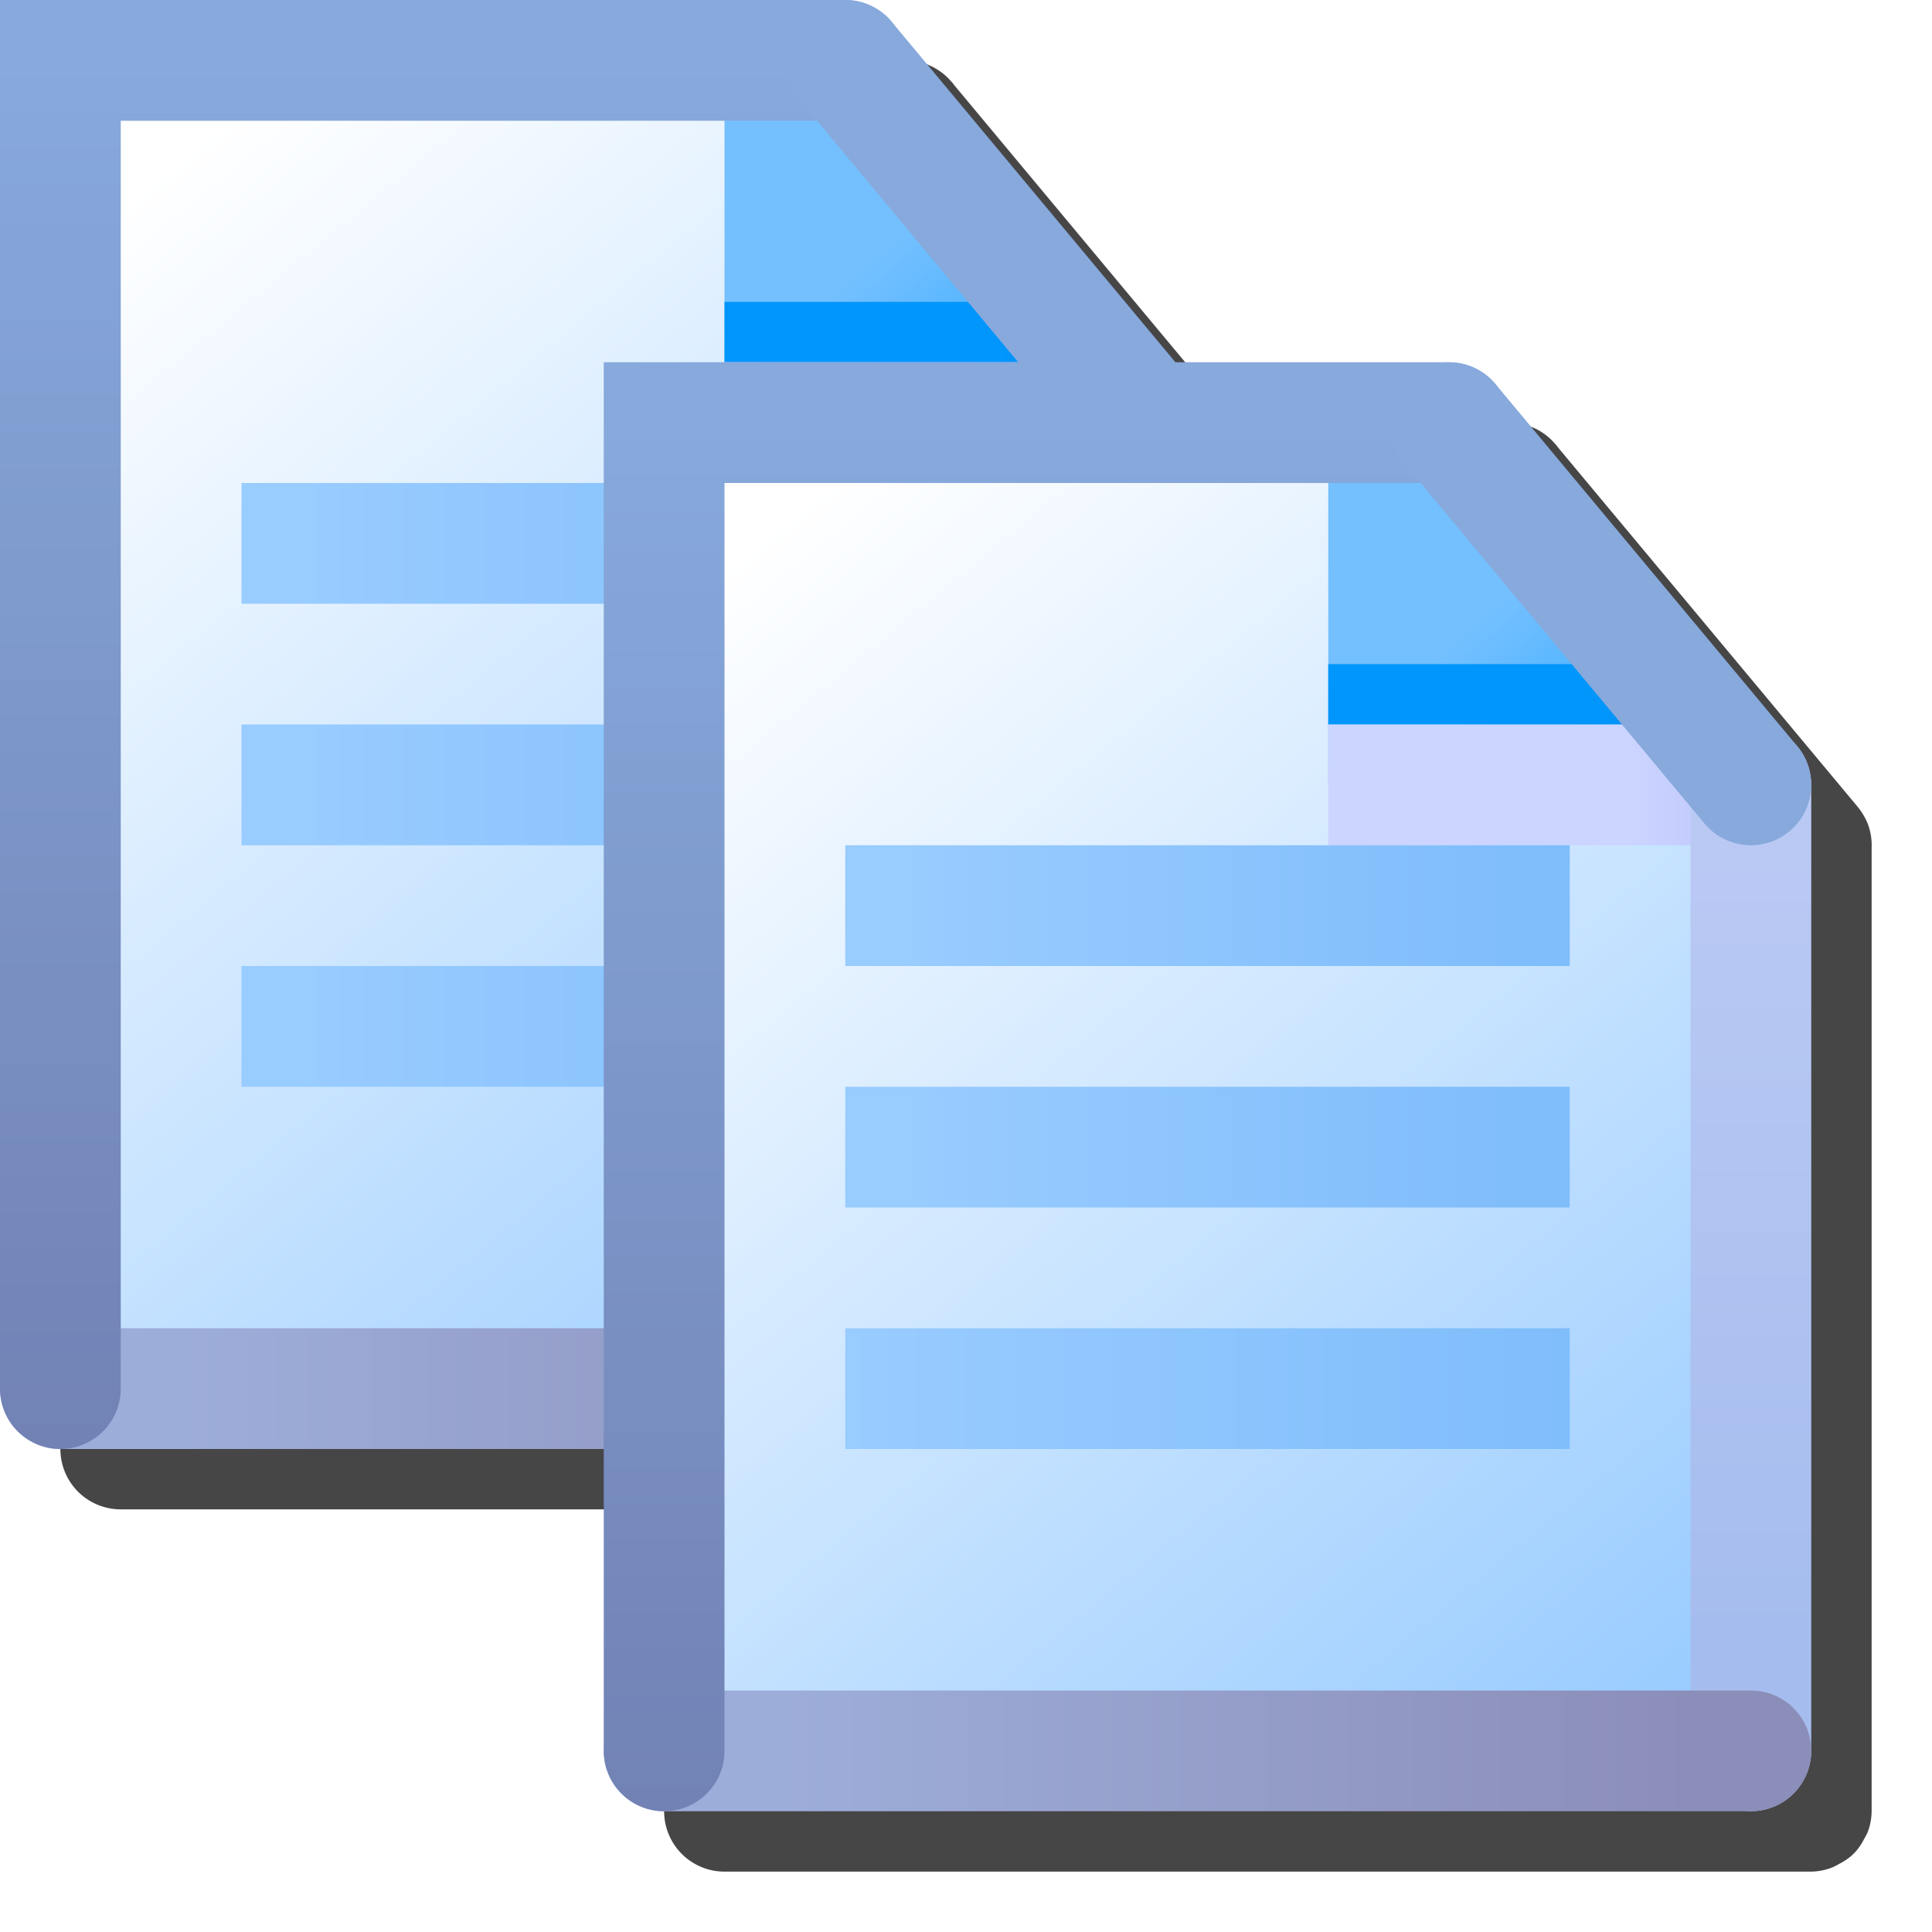 <?xml version="1.0" encoding="UTF-8" standalone="no"?>
<svg
   inkscape:export-ydpi="6"
   inkscape:export-xdpi="6"
   inkscape:export-filename="edit-copy.png"
   sodipodi:docname="copy.svg"
   inkscape:version="1.3.2 (1:1.3.2+202311252150+091e20ef0f)"
   id="svg8"
   version="1.1"
   viewBox="0 0 16 16"
   height="16"
   width="16"
   xmlns:inkscape="http://www.inkscape.org/namespaces/inkscape"
   xmlns:sodipodi="http://sodipodi.sourceforge.net/DTD/sodipodi-0.dtd"
   xmlns:xlink="http://www.w3.org/1999/xlink"
   xmlns="http://www.w3.org/2000/svg"
   xmlns:svg="http://www.w3.org/2000/svg"
   xmlns:rdf="http://www.w3.org/1999/02/22-rdf-syntax-ns#"
   xmlns:cc="http://creativecommons.org/ns#"
   xmlns:dc="http://purl.org/dc/elements/1.1/">
  <defs
     id="defs2">
    <linearGradient
       id="linearGradient3825"
       inkscape:collect="always">
      <stop
         id="stop3821"
         offset="0"
         style="stop-color:#99ccff;stop-opacity:1" />
      <stop
         id="stop3823"
         offset="1"
         style="stop-color:#ffffff;stop-opacity:1" />
    </linearGradient>
    <linearGradient
       inkscape:collect="always"
       id="linearGradient1562">
      <stop
         style="stop-color:#2da8ff;stop-opacity:1"
         offset="0"
         id="stop1558" />
      <stop
         style="stop-color:#74c0ff;stop-opacity:1"
         offset="1"
         id="stop1560" />
    </linearGradient>
    <linearGradient
       inkscape:collect="always"
       xlink:href="#linearGradient3825"
       id="linearGradient32816"
       x1="-30.432"
       y1="18.5"
       x2="-38.225"
       y2="9.037"
       gradientUnits="userSpaceOnUse" />
    <linearGradient
       inkscape:collect="always"
       xlink:href="#linearGradient1562"
       id="linearGradient26952"
       gradientUnits="userSpaceOnUse"
       gradientTransform="matrix(1.587,0,0,1.587,-42.561,7.93)"
       x1="8.096"
       y1="1.419"
       x2="7.271"
       y2="0.458" />
    <linearGradient
       inkscape:collect="always"
       xlink:href="#linearGradient1601"
       id="linearGradient57243"
       x1="-31.156"
       y1="10.5"
       x2="-28.432"
       y2="10.5"
       gradientUnits="userSpaceOnUse"
       gradientTransform="translate(0,-0.25)" />
    <linearGradient
       inkscape:collect="always"
       id="linearGradient1601">
      <stop
         style="stop-color:#0096fc;stop-opacity:1"
         offset="0"
         id="stop1597" />
      <stop
         style="stop-color:#0068ce;stop-opacity:1"
         offset="1"
         id="stop1599" />
    </linearGradient>
    <linearGradient
       inkscape:collect="always"
       xlink:href="#linearGradient33218"
       id="linearGradient33220"
       x1="-30.932"
       y1="11"
       x2="-28.932"
       y2="11"
       gradientUnits="userSpaceOnUse" />
    <linearGradient
       inkscape:collect="always"
       id="linearGradient33218">
      <stop
         style="stop-color:#ccd5ff;stop-opacity:1"
         offset="0"
         id="stop33214" />
      <stop
         style="stop-color:#aab3f5;stop-opacity:1"
         offset="1"
         id="stop33216" />
    </linearGradient>
    <linearGradient
       inkscape:collect="always"
       xlink:href="#linearGradient19556"
       id="linearGradient19558"
       x1="-27.932"
       y1="18"
       x2="-27.932"
       y2="11.5"
       gradientUnits="userSpaceOnUse"
       gradientTransform="translate(-2)" />
    <linearGradient
       inkscape:collect="always"
       id="linearGradient19556">
      <stop
         style="stop-color:#a5bdee;stop-opacity:1"
         offset="0"
         id="stop19552" />
      <stop
         style="stop-color:#bac9f4;stop-opacity:1"
         offset="1"
         id="stop19554" />
    </linearGradient>
    <linearGradient
       inkscape:collect="always"
       xlink:href="#linearGradient10735"
       id="linearGradient10737"
       x1="-37.932"
       y1="19"
       x2="-30.432"
       y2="19"
       gradientUnits="userSpaceOnUse" />
    <linearGradient
       inkscape:collect="always"
       id="linearGradient10735">
      <stop
         style="stop-color:#9dadd9;stop-opacity:1"
         offset="0"
         id="stop10731" />
      <stop
         style="stop-color:#8b8eb8;stop-opacity:1"
         offset="1"
         id="stop10733" />
    </linearGradient>
    <linearGradient
       inkscape:collect="always"
       xlink:href="#linearGradient1920"
       id="linearGradient1922"
       x1="-38.932"
       y1="21.5"
       x2="-38.932"
       y2="8"
       gradientUnits="userSpaceOnUse" />
    <linearGradient
       inkscape:collect="always"
       id="linearGradient1920">
      <stop
         style="stop-color:#6e7bae;stop-opacity:1"
         offset="0"
         id="stop1916" />
      <stop
         style="stop-color:#87a9dc;stop-opacity:1"
         offset="1"
         id="stop1918" />
    </linearGradient>
    <linearGradient
       inkscape:collect="always"
       xlink:href="#linearGradient1343"
       id="linearGradient3801"
       gradientUnits="userSpaceOnUse"
       gradientTransform="matrix(3.615,0,0,3.727,-41.326,-8.904)"
       x1="15.602"
       y1="3.596"
       x2="16.985"
       y2="3.596" />
    <linearGradient
       inkscape:collect="always"
       id="linearGradient1343">
      <stop
         style="stop-color:#99ccff;stop-opacity:1"
         offset="0"
         id="stop1339" />
      <stop
         style="stop-color:#80bdfb;stop-opacity:1"
         offset="1"
         id="stop1341" />
    </linearGradient>
    <linearGradient
       inkscape:collect="always"
       xlink:href="#linearGradient1343"
       id="linearGradient1"
       gradientUnits="userSpaceOnUse"
       gradientTransform="matrix(3.615,0,0,3.727,-41.326,-6.904)"
       x1="15.602"
       y1="3.596"
       x2="16.985"
       y2="3.596" />
    <linearGradient
       inkscape:collect="always"
       xlink:href="#linearGradient1343"
       id="linearGradient2"
       gradientUnits="userSpaceOnUse"
       gradientTransform="matrix(3.615,0,0,3.727,-41.326,-4.904)"
       x1="15.602"
       y1="3.596"
       x2="16.985"
       y2="3.596" />
    <linearGradient
       inkscape:collect="always"
       xlink:href="#linearGradient3825"
       id="linearGradient32816-0"
       x1="-30.432"
       y1="18.5"
       x2="-38.225"
       y2="9.037"
       gradientUnits="userSpaceOnUse" />
    <linearGradient
       inkscape:collect="always"
       xlink:href="#linearGradient33218"
       id="linearGradient33220-9"
       x1="-30.932"
       y1="11"
       x2="-28.932"
       y2="11"
       gradientUnits="userSpaceOnUse" />
    <linearGradient
       inkscape:collect="always"
       xlink:href="#linearGradient10735"
       id="linearGradient10737-7"
       x1="-37.932"
       y1="19"
       x2="-30.432"
       y2="19"
       gradientUnits="userSpaceOnUse" />
    <linearGradient
       inkscape:collect="always"
       xlink:href="#linearGradient1920"
       id="linearGradient1922-2"
       x1="-38.932"
       y1="21.5"
       x2="-38.932"
       y2="8"
       gradientUnits="userSpaceOnUse" />
    <linearGradient
       inkscape:collect="always"
       id="linearGradient2-3"
       gradientTransform="scale(2.449,0.408)"
       x1="5.947"
       y1="19.596"
       x2="8.397"
       y2="19.596"
       gradientUnits="userSpaceOnUse">
      <stop
         style="stop-color:#99ccff;stop-opacity:1"
         offset="0"
         id="stop1" />
      <stop
         style="stop-color:#80bdfb;stop-opacity:1"
         offset="1"
         id="stop2" />
    </linearGradient>
    <linearGradient
       inkscape:collect="always"
       xlink:href="#linearGradient1562"
       id="linearGradient8"
       gradientUnits="userSpaceOnUse"
       gradientTransform="matrix(1.587,0,0,1.587,-42.561,7.93)"
       x1="8.096"
       y1="1.419"
       x2="7.271"
       y2="0.458" />
    <linearGradient
       inkscape:collect="always"
       xlink:href="#linearGradient1601"
       id="linearGradient9"
       gradientUnits="userSpaceOnUse"
       gradientTransform="translate(0,-0.25)"
       x1="-31.156"
       y1="10.5"
       x2="-28.432"
       y2="10.5" />
    <linearGradient
       inkscape:collect="always"
       xlink:href="#linearGradient19556"
       id="linearGradient10"
       gradientUnits="userSpaceOnUse"
       gradientTransform="translate(-2)"
       x1="-27.932"
       y1="18"
       x2="-27.932"
       y2="11.5" />
    <linearGradient
       inkscape:collect="always"
       xlink:href="#linearGradient1343"
       id="linearGradient11"
       gradientUnits="userSpaceOnUse"
       gradientTransform="matrix(3.615,0,0,3.727,-41.326,-8.904)"
       x1="15.602"
       y1="3.596"
       x2="16.985"
       y2="3.596" />
    <linearGradient
       inkscape:collect="always"
       xlink:href="#linearGradient1343"
       id="linearGradient12"
       gradientUnits="userSpaceOnUse"
       gradientTransform="matrix(3.615,0,0,3.727,-41.326,-6.904)"
       x1="15.602"
       y1="3.596"
       x2="16.985"
       y2="3.596" />
    <filter
       inkscape:collect="always"
       style="color-interpolation-filters:sRGB"
       id="filter45"
       x="-0.123"
       y="-0.123"
       width="1.246"
       height="1.246">
      <feGaussianBlur
         inkscape:collect="always"
         stdDeviation="0.768"
         id="feGaussianBlur45" />
    </filter>
  </defs>
  <sodipodi:namedview
     inkscape:bbox-paths="false"
     fit-margin-bottom="0"
     fit-margin-right="0"
     fit-margin-left="0"
     fit-margin-top="0"
     inkscape:bbox-nodes="true"
     inkscape:snap-bbox="true"
     inkscape:window-maximized="1"
     inkscape:window-y="0"
     inkscape:window-x="3840"
     inkscape:window-height="2058"
     inkscape:window-width="3840"
     units="px"
     showgrid="true"
     inkscape:document-rotation="0"
     inkscape:current-layer="layer1"
     inkscape:document-units="px"
     inkscape:cy="1.3589708"
     inkscape:cx="-3.4139999"
     inkscape:zoom="45.254834"
     inkscape:pageshadow="2"
     inkscape:pageopacity="0.0"
     borderopacity="1.0"
     bordercolor="#666666"
     pagecolor="#ffffff"
     id="base"
     showguides="true"
     inkscape:guide-bbox="true"
     inkscape:snap-nodes="true"
     inkscape:pagecheckerboard="0"
     inkscape:showpageshadow="2"
     inkscape:deskcolor="#d1d1d1">
    <inkscape:grid
       originy="0"
       originx="0"
       id="grid1504"
       type="xygrid"
       spacingy="1"
       spacingx="1"
       units="px"
       visible="true" />
    <inkscape:grid
       originy="0"
       originx="0"
       spacingy="0.5"
       spacingx="0.5"
       id="grid1507"
       type="xygrid"
       units="px"
       visible="true" />
  </sodipodi:namedview>
  <g
     transform="translate(-12.568)"
     id="layer1"
     inkscape:groupmode="layer"
     inkscape:label="Layer 1">
    <path
       id="path1"
       style="fill:#000000;fill-opacity:1;fill-rule:evenodd;stroke-linecap:round;stroke-linejoin:round;stop-color:#000000;filter:url(#filter45);opacity:0.85"
       d="M 13.068,0.5 V 12 a 0.5,0.5 0 0 0 0.5,0.5 h 4.5 V 15 a 0.5,0.5 0 0 0 0.5,0.5 h 9 a 0.5,0.5 0 0 0 0.17,-0.033 0.5,0.5 0 0 0 0.061,-0.031 0.5,0.5 0 0 0 0.098,-0.064 0.5,0.5 0 0 0 0.045,-0.045 0.5,0.5 0 0 0 0.064,-0.098 0.5,0.5 0 0 0 0.029,-0.055 A 0.5,0.5 0 0 0 28.068,15 V 7.021 a 0.5,0.5 0 0 0 -0.014,-0.141 0.5,0.5 0 0 0 -0.012,-0.041 0.5,0.5 0 0 0 -0.006,-0.018 0.5,0.5 0 0 0 -0.012,-0.025 0.5,0.5 0 0 0 0,-0.002 0.5,0.5 0 0 0 -0.021,-0.039 0.5,0.5 0 0 0 -0.053,-0.076 0.5,0.5 0 0 0 -0.019,-0.023 L 25.472,3.707 a 0.5,0.5 0 0 0 -0.021,-0.027 0.5,0.5 0 0 0 -0.006,-0.006 0.5,0.5 0 0 0 -0.205,-0.143 0.5,0.5 0 0 0 -0.006,-0.002 A 0.5,0.5 0 0 0 25.122,3.504 0.5,0.5 0 0 0 25.101,3.502 0.5,0.5 0 0 0 25.068,3.5 H 22.8 L 20.472,0.707 a 0.5,0.5 0 0 0 -0.021,-0.027 0.5,0.5 0 0 0 -0.006,-0.006 0.5,0.5 0 0 0 -0.205,-0.143 0.5,0.5 0 0 0 -0.006,-0.002 A 0.5,0.5 0 0 0 20.122,0.504 0.5,0.5 0 0 0 20.101,0.502 0.5,0.5 0 0 0 20.068,0.5 Z" />
    <g
       id="g8">
      <g
         id="g66635"
         transform="translate(52,-7.5)">
        <path
           id="rect32383"
           style="fill:url(#linearGradient32816);fill-opacity:1;fill-rule:evenodd;stroke-linecap:round;stroke-linejoin:round;stop-color:#000000"
           d="m -38.932,8 h 6.504 l 2.496,3.12 -2e-6,7.88 h -9 z"
           sodipodi:nodetypes="cccccc" />
        <path
           style="fill:url(#linearGradient26952);fill-opacity:1;stroke:none;stroke-width:0.42px;stroke-linecap:butt;stroke-linejoin:miter;stroke-opacity:1"
           d="M -33.432,8.14 V 11 h 3.5 l -3.08,-2.86 z"
           id="path1548-1-7"
           sodipodi:nodetypes="ccccc" />
        <path
           style="fill:none;stroke:url(#linearGradient57243);stroke-width:0.5;stroke-linecap:butt;stroke-linejoin:miter;stroke-miterlimit:4;stroke-dasharray:none;stroke-opacity:1"
           d="m -33.432,10.25 h 3"
           id="path57178"
           sodipodi:nodetypes="cc" />
        <path
           style="fill:#aab3f5;fill-opacity:1;stroke:url(#linearGradient33220);stroke-width:1px;stroke-linecap:butt;stroke-linejoin:miter;stroke-opacity:1"
           d="m -29.932,11 h -3.5"
           id="path33155"
           sodipodi:nodetypes="cc" />
        <path
           style="fill:none;stroke:url(#linearGradient19558);stroke-width:1px;stroke-linecap:round;stroke-linejoin:miter;stroke-opacity:1"
           d="M -29.932,19 V 11"
           id="path1357"
           sodipodi:nodetypes="cc" />
        <path
           style="fill:none;stroke:url(#linearGradient10737);stroke-width:1px;stroke-linecap:round;stroke-linejoin:miter;stroke-opacity:1"
           d="m -38.932,19 h 9"
           id="path1355"
           sodipodi:nodetypes="cc" />
        <path
           style="fill:none;stroke:url(#linearGradient1922);stroke-width:1px;stroke-linecap:round;stroke-linejoin:miter;stroke-opacity:1"
           d="m -32.432,8 h -6.5 v 11"
           id="path1225"
           sodipodi:nodetypes="ccc" />
        <path
           style="fill:none;stroke:#87a9dc;stroke-width:1px;stroke-linecap:round;stroke-linejoin:miter;stroke-opacity:1"
           d="m -32.432,8 2.5,3"
           id="path1359"
           sodipodi:nodetypes="cc" />
      </g>
      <path
         sodipodi:nodetypes="cc"
         id="path908-36-2-7"
         d="m 14.568,4.5 h 6"
         style="fill:none;stroke:url(#linearGradient3801);stroke-width:1;stroke-linecap:butt;stroke-linejoin:miter;stroke-miterlimit:4;stroke-dasharray:none;stroke-opacity:1" />
      <path
         sodipodi:nodetypes="cc"
         id="path908-36-2-7-5"
         d="m 14.568,6.5 h 6"
         style="fill:none;stroke:url(#linearGradient1);stroke-width:1;stroke-linecap:butt;stroke-linejoin:miter;stroke-miterlimit:4;stroke-dasharray:none;stroke-opacity:1" />
      <path
         sodipodi:nodetypes="cc"
         id="path908-36-2-7-2"
         d="m 14.568,8.5 h 6"
         style="fill:none;stroke:url(#linearGradient2);stroke-width:1;stroke-linecap:butt;stroke-linejoin:miter;stroke-miterlimit:4;stroke-dasharray:none;stroke-opacity:1" />
    </g>
    <g
       id="g8-6"
       transform="translate(5,3)">
      <g
         id="g66635-1"
         transform="translate(52,-7.5)">
        <path
           id="rect32383-2"
           style="fill:url(#linearGradient32816-0);fill-opacity:1;fill-rule:evenodd;stroke-linecap:round;stroke-linejoin:round;stop-color:#000000"
           d="m -38.932,8 h 6.504 l 2.496,3.12 -2e-6,7.88 h -9 z"
           sodipodi:nodetypes="cccccc" />
        <path
           style="fill:url(#linearGradient8);fill-opacity:1;stroke:none;stroke-width:0.42px;stroke-linecap:butt;stroke-linejoin:miter;stroke-opacity:1"
           d="M -33.432,8.14 V 11 h 3.5 l -3.08,-2.86 z"
           id="path1548-1-7-9"
           sodipodi:nodetypes="ccccc" />
        <path
           style="fill:none;stroke:url(#linearGradient9);stroke-width:0.5;stroke-linecap:butt;stroke-linejoin:miter;stroke-miterlimit:4;stroke-dasharray:none;stroke-opacity:1"
           d="m -33.432,10.25 h 3"
           id="path57178-3"
           sodipodi:nodetypes="cc" />
        <path
           style="fill:#aab3f5;fill-opacity:1;stroke:url(#linearGradient33220-9);stroke-width:1px;stroke-linecap:butt;stroke-linejoin:miter;stroke-opacity:1"
           d="m -29.932,11 h -3.5"
           id="path33155-1"
           sodipodi:nodetypes="cc" />
        <path
           style="fill:none;stroke:url(#linearGradient10);stroke-width:1px;stroke-linecap:round;stroke-linejoin:miter;stroke-opacity:1"
           d="M -29.932,19 V 11"
           id="path1357-9"
           sodipodi:nodetypes="cc" />
        <path
           style="fill:none;stroke:url(#linearGradient10737-7);stroke-width:1px;stroke-linecap:round;stroke-linejoin:miter;stroke-opacity:1"
           d="m -38.932,19 h 9"
           id="path1355-4"
           sodipodi:nodetypes="cc" />
        <path
           style="fill:none;stroke:url(#linearGradient1922-2);stroke-width:1px;stroke-linecap:round;stroke-linejoin:miter;stroke-opacity:1"
           d="m -32.432,8 h -6.5 v 11"
           id="path1225-7"
           sodipodi:nodetypes="ccc" />
        <path
           style="fill:none;stroke:#87a9dc;stroke-width:1px;stroke-linecap:round;stroke-linejoin:miter;stroke-opacity:1"
           d="m -32.432,8 2.5,3"
           id="path1359-8"
           sodipodi:nodetypes="cc" />
      </g>
      <path
         sodipodi:nodetypes="cc"
         id="path908-36-2-7-4"
         d="m 14.568,4.5 h 6"
         style="fill:none;stroke:url(#linearGradient11);stroke-width:1;stroke-linecap:butt;stroke-linejoin:miter;stroke-miterlimit:4;stroke-dasharray:none;stroke-opacity:1" />
      <path
         sodipodi:nodetypes="cc"
         id="path908-36-2-7-5-5"
         d="m 14.568,6.5 h 6"
         style="fill:none;stroke:url(#linearGradient12);stroke-width:1;stroke-linecap:butt;stroke-linejoin:miter;stroke-miterlimit:4;stroke-dasharray:none;stroke-opacity:1" />
      <path
         sodipodi:nodetypes="cc"
         id="path908-36-2-7-2-0"
         d="m 14.568,8.5 h 6"
         style="fill:none;stroke:url(#linearGradient2-3);stroke-width:1;stroke-linecap:butt;stroke-linejoin:miter;stroke-miterlimit:4;stroke-dasharray:none;stroke-opacity:1" />
    </g>
  </g>
</svg>
